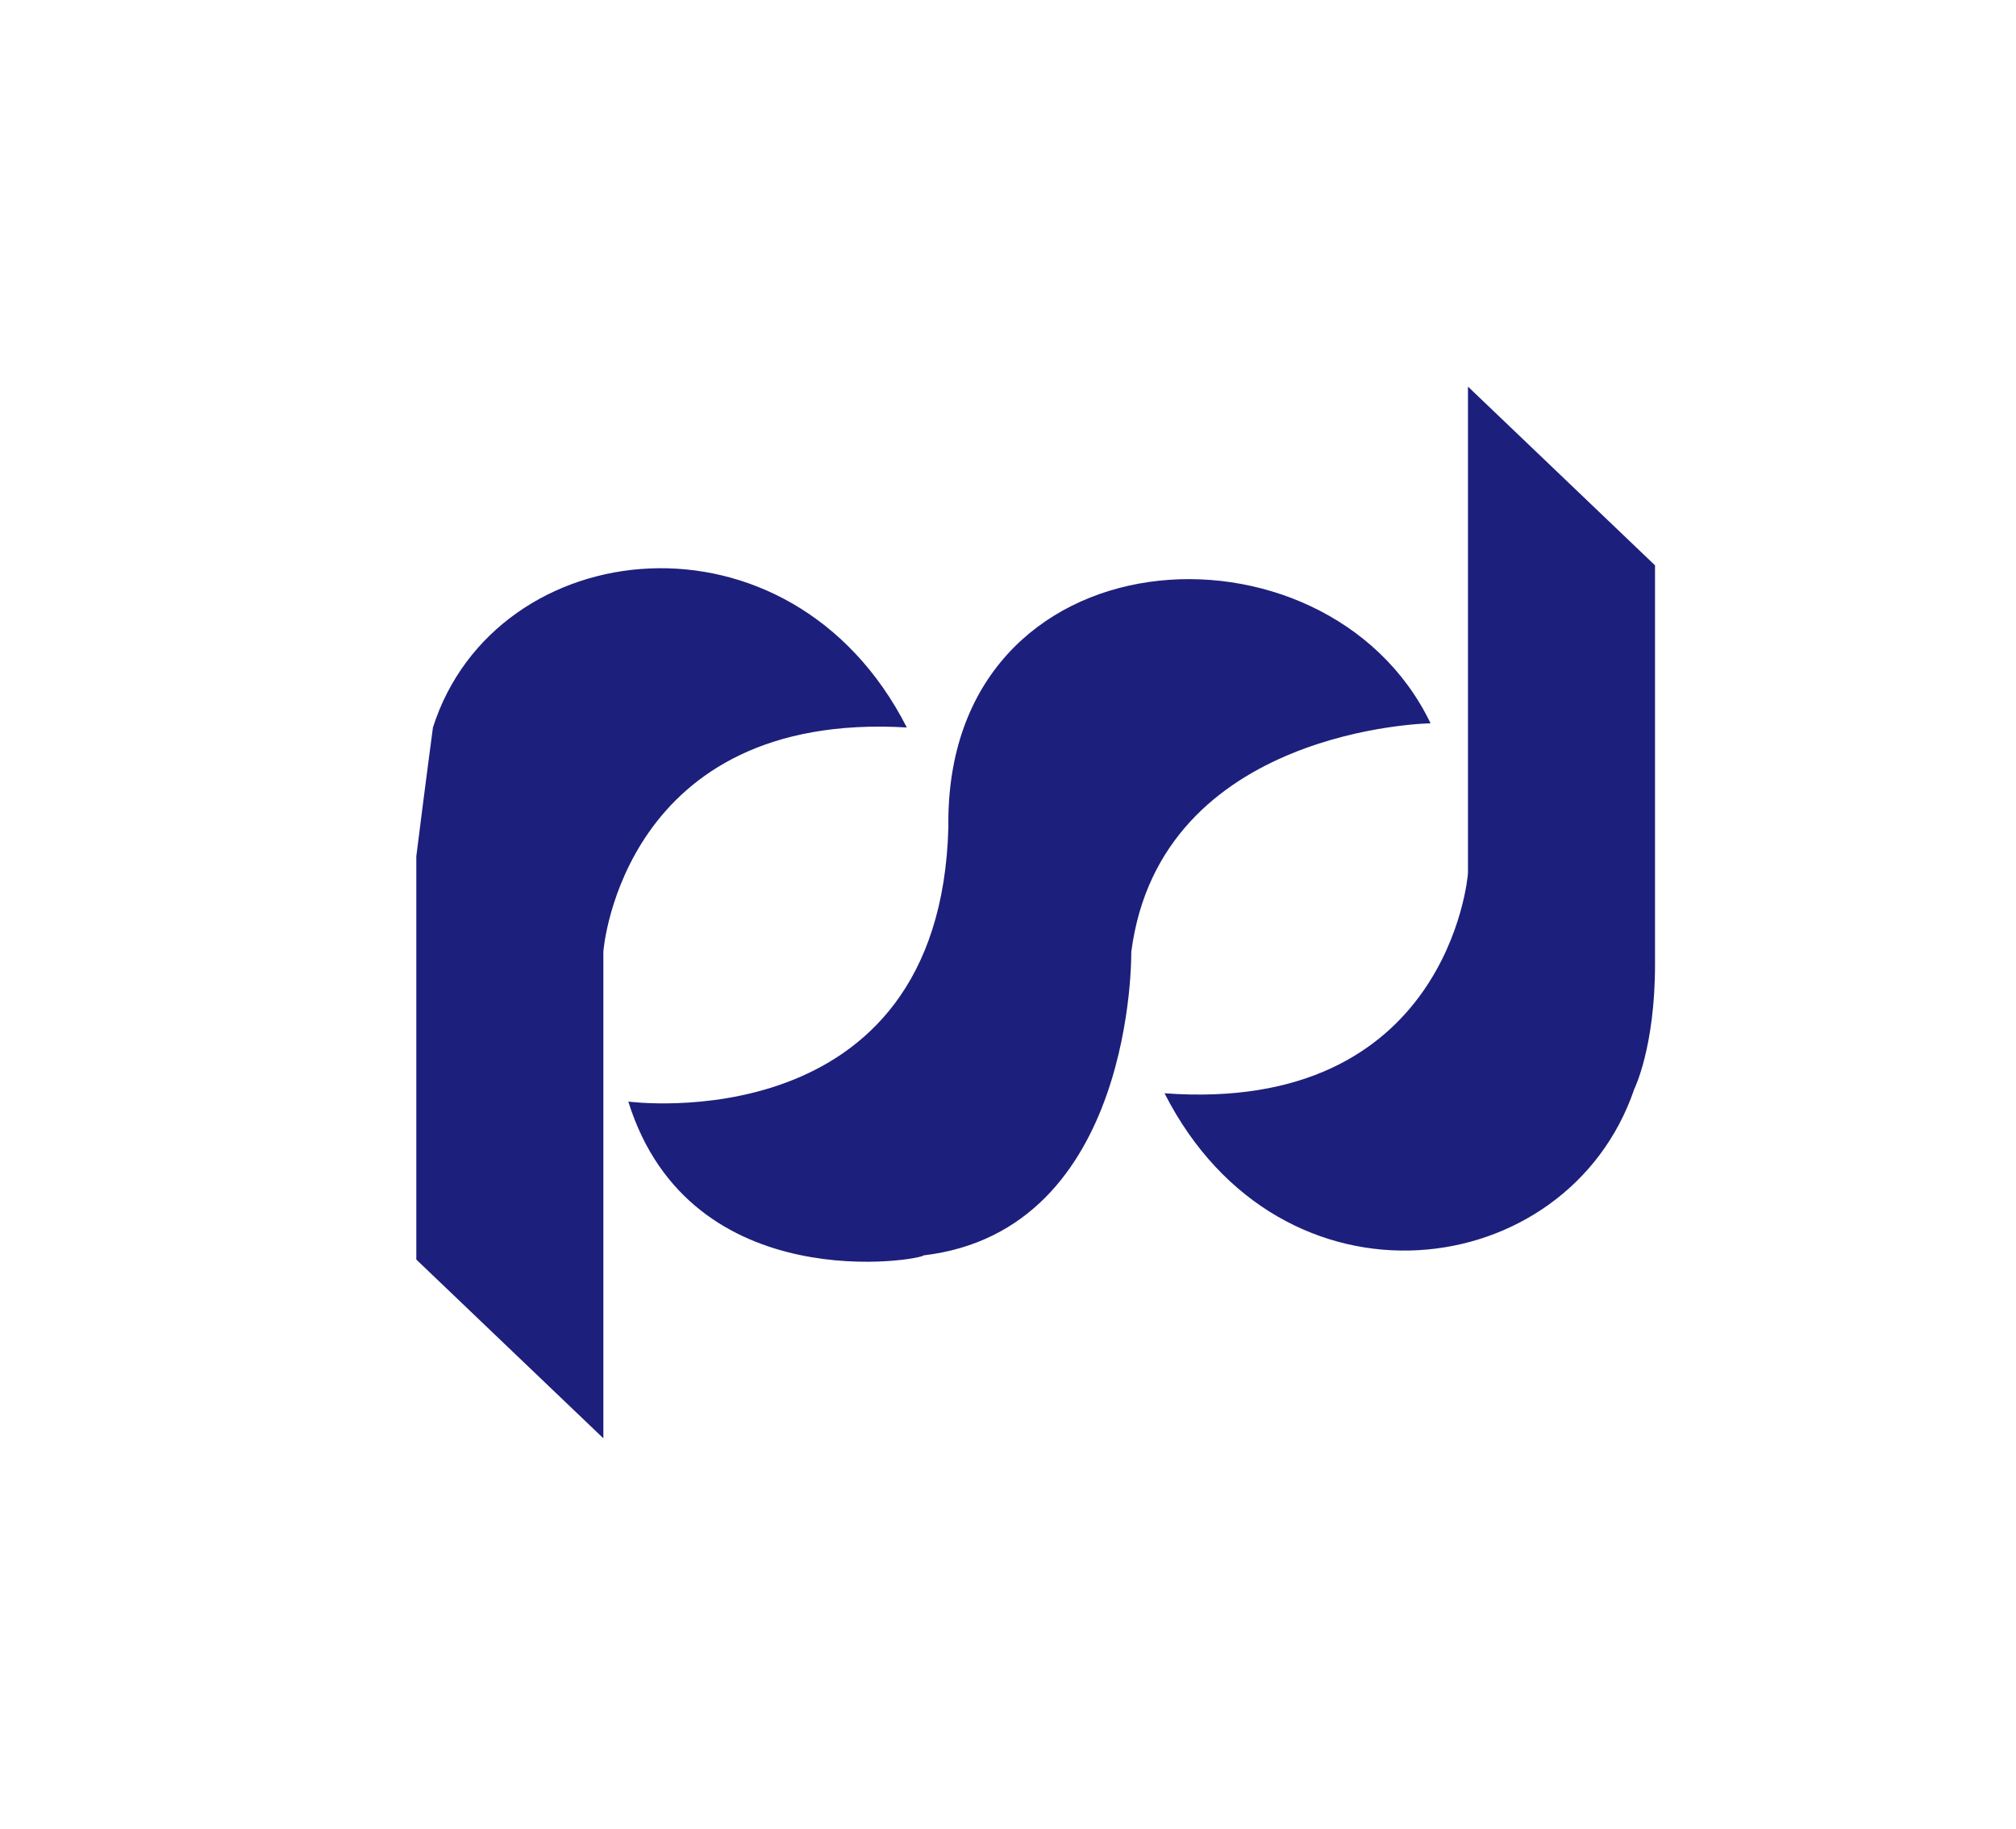 <svg version="1.1" xmlns="http://www.w3.org/2000/svg" fill-rule="evenodd" clip-rule="evenodd" height="929" width="1024" viewBox="0 0 1128 1024"><path d="M507.345 407.273c-65.164-128-230.4-109.382-265.309 0 0 0-4.655 34.909-9.309 72.145V705.164l104.727 100.073V532.945c0-2.327 11.636-134.982 169.891-125.673z m-155.927 209.455s174.545 23.273 179.2-153.6c-2.327-167.564 211.782-179.2 269.964-58.182 0 0-151.273 2.327-167.564 128 0 0 2.327 155.927-116.364 169.891 0 2.327-130.327 25.6-165.236-86.109zM651.636 612.073c65.164 128 225.745 107.055 262.982-2.327 0 0 11.636-23.273 11.636-69.818v-223.418l-104.727-100.073v272.291c0 2.327-11.636 134.982-169.891 123.345z" fill="#1D1F7C"></path></svg>
